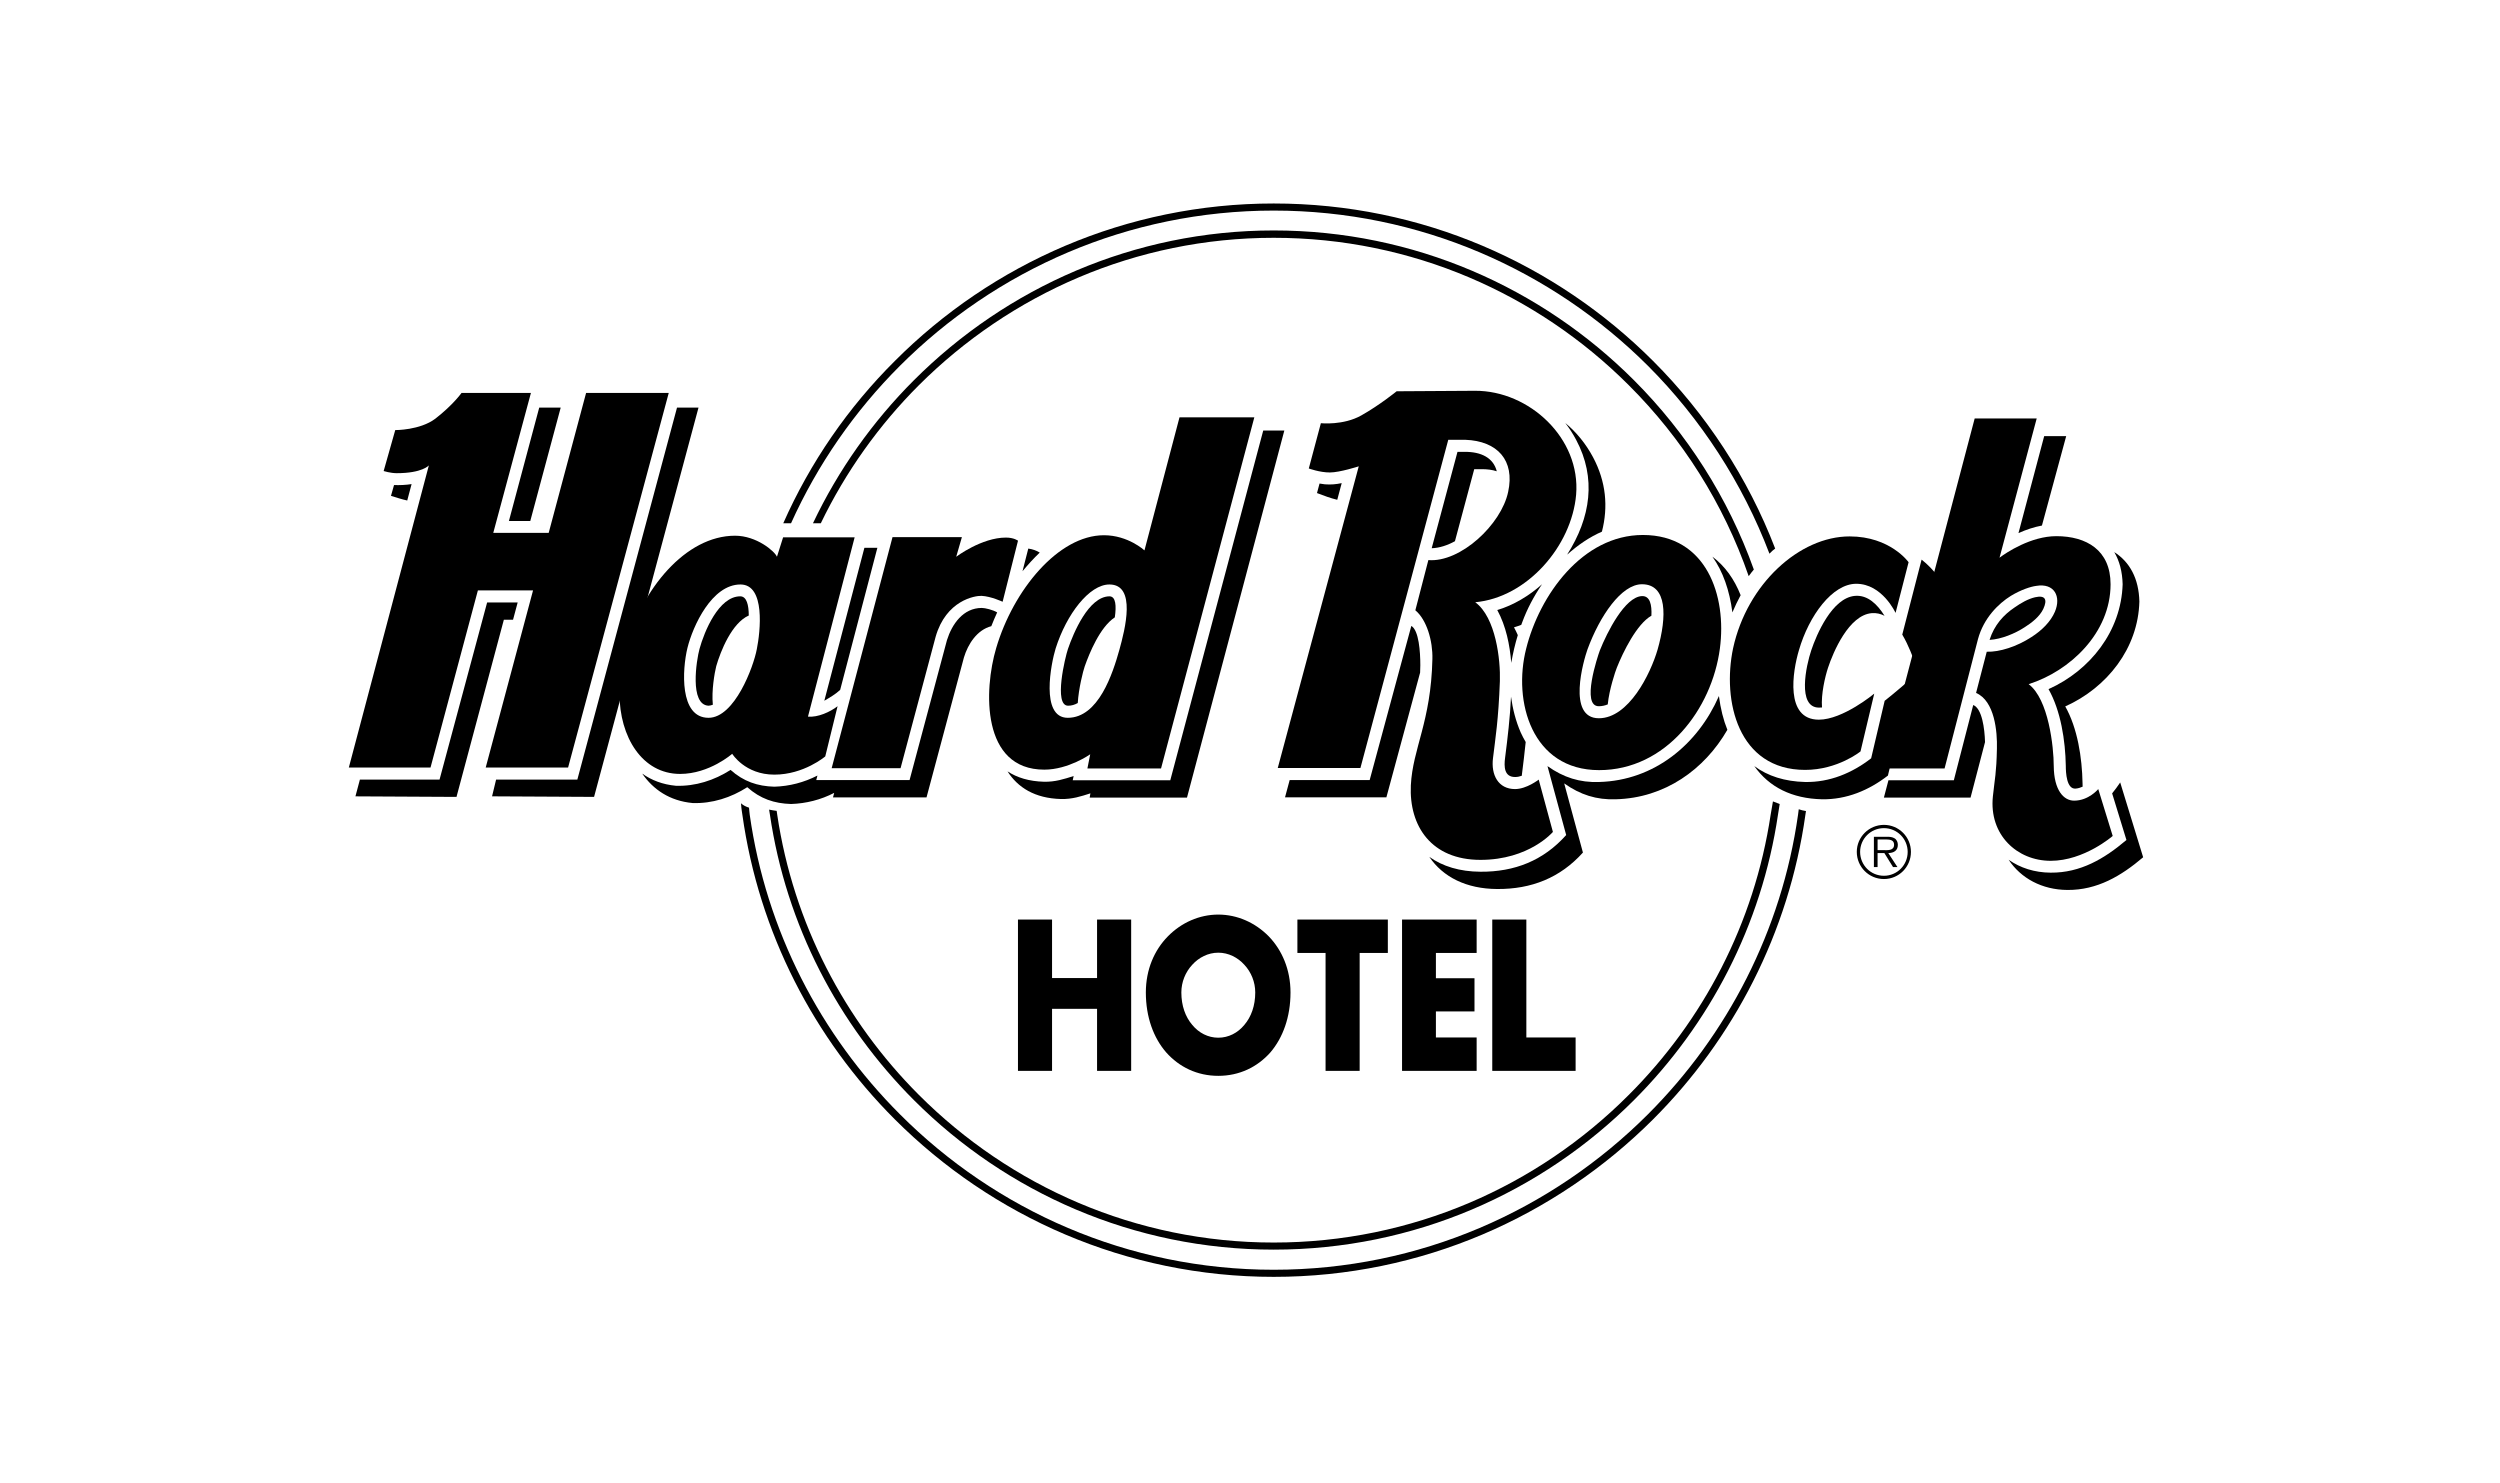 <svg width="172" height="102" viewBox="0 0 172 102" fill="none" xmlns="http://www.w3.org/2000/svg">
<path fill-rule="evenodd" clip-rule="evenodd" d="M105.013 71.378H108.402V73.676H102.668V63.265H105.013V71.378Z" fill="black"/>
<path fill-rule="evenodd" clip-rule="evenodd" d="M98.79 65.563V67.303H101.445V69.586H98.79V71.378H101.593V73.676H96.461V63.265H101.593V65.563H98.79Z" fill="black"/>
<path fill-rule="evenodd" clip-rule="evenodd" d="M93.544 73.676H91.199V65.563H89.261V63.265H95.483V65.563H93.544V73.676Z" fill="black"/>
<path fill-rule="evenodd" clip-rule="evenodd" d="M81.277 68.282C81.277 69.194 81.555 69.961 82.027 70.513C82.482 71.068 83.119 71.394 83.819 71.394C84.519 71.394 85.156 71.068 85.611 70.513C86.083 69.961 86.361 69.194 86.361 68.282C86.361 67.566 86.083 66.881 85.611 66.376C85.156 65.873 84.519 65.545 83.819 65.545C83.119 65.545 82.482 65.873 82.027 66.376C81.555 66.881 81.277 67.566 81.277 68.282ZM88.787 68.282C88.787 69.961 88.267 71.395 87.402 72.406C86.506 73.414 85.269 74.018 83.819 74.018C82.368 74.018 81.131 73.414 80.235 72.406C79.354 71.395 78.834 69.961 78.834 68.282C78.834 66.702 79.42 65.367 80.35 64.421C81.277 63.476 82.516 62.923 83.819 62.923C85.122 62.923 86.36 63.476 87.29 64.421C88.201 65.367 88.787 66.702 88.787 68.282Z" fill="black"/>
<path fill-rule="evenodd" clip-rule="evenodd" d="M75.478 67.29V63.265H77.824V73.676H75.478V69.407H72.381V73.676H70.036V63.265H72.381V67.29H75.478Z" fill="black"/>
<path fill-rule="evenodd" clip-rule="evenodd" d="M123.754 55.677C123.946 55.741 124.057 55.768 124.251 55.8L124.212 56.056C123.07 64.175 119.276 71.47 113.731 77.013C107.035 83.695 97.813 87.848 87.631 87.848C77.482 87.848 68.245 83.695 61.565 77.013C56.011 71.459 52.213 64.17 51.074 56.049C51.052 55.877 51.011 55.707 50.981 55.266C51.14 55.414 51.323 55.499 51.532 55.568C51.542 55.645 51.566 55.981 51.581 56.051C52.712 64.034 56.456 71.204 61.907 76.655C68.505 83.271 77.612 87.359 87.631 87.359C97.666 87.359 106.773 83.271 113.387 76.655C118.831 71.211 122.574 64.038 123.705 56.056C123.709 56.021 123.743 55.79 123.754 55.677Z" fill="black"/>
<path fill-rule="evenodd" clip-rule="evenodd" d="M87.631 14.488C77.612 14.488 68.505 18.577 61.907 25.176C58.802 28.281 56.25 31.951 54.424 35.999H53.889C55.746 31.805 58.357 28.027 61.565 24.834C68.245 18.137 77.481 14 87.631 14C97.813 14 107.035 18.137 113.731 24.834C117.369 28.473 120.258 32.862 122.132 37.741C121.988 37.844 121.88 37.946 121.738 38.094C119.89 33.231 116.998 28.788 113.387 25.176C106.773 18.577 97.666 14.488 87.631 14.488Z" fill="black"/>
<path fill-rule="evenodd" clip-rule="evenodd" d="M121.821 56.053C120.699 63.525 117.171 70.233 112.053 75.336C105.795 81.61 97.161 85.487 87.631 85.487C78.133 85.487 69.5 81.61 63.226 75.336C58.117 70.227 54.585 63.526 53.473 56.053C53.454 55.939 53.452 55.911 53.435 55.787C53.277 55.77 53.075 55.734 52.913 55.702L52.97 56.046C54.089 63.663 57.682 70.492 62.885 75.695C69.238 82.049 78.003 85.975 87.631 85.975C97.292 85.975 106.056 82.049 112.41 75.695C117.61 70.495 121.199 63.659 122.325 56.052C122.363 55.797 122.399 55.593 122.443 55.317C122.279 55.258 122.131 55.201 121.979 55.137L121.821 56.053Z" fill="black"/>
<path fill-rule="evenodd" clip-rule="evenodd" d="M87.631 16.361C97.161 16.361 105.796 20.239 112.053 26.495C115.73 30.156 118.578 34.638 120.31 39.639C120.441 39.456 120.53 39.349 120.664 39.185C118.899 34.238 116.047 29.79 112.41 26.152C106.056 19.8 97.292 15.855 87.631 15.855C78.003 15.855 69.238 19.8 62.885 26.152C60.036 29 57.675 32.327 55.932 36H56.472C58.178 32.459 60.478 29.242 63.226 26.495C69.5 20.239 78.133 16.361 87.631 16.361Z" fill="black"/>
<path fill-rule="evenodd" clip-rule="evenodd" d="M129.615 60.478C130.645 60.478 131.473 59.644 131.473 58.61C131.473 57.586 130.645 56.751 129.615 56.751C128.582 56.751 127.747 57.586 127.747 58.61C127.747 59.644 128.582 60.478 129.615 60.478ZM129.614 60.253C128.708 60.253 127.976 59.522 127.976 58.611C127.976 57.707 128.708 56.976 129.614 56.976C130.518 56.976 131.248 57.707 131.248 58.611C131.248 59.522 130.518 60.253 129.614 60.253Z" fill="black"/>
<path fill-rule="evenodd" clip-rule="evenodd" d="M129.178 58.491V57.755H129.772C130.03 57.755 130.313 57.794 130.313 58.116C130.313 58.541 129.86 58.491 129.567 58.491H129.178ZM129.914 58.692C130.284 58.683 130.572 58.531 130.572 58.122C130.572 57.946 130.494 57.761 130.338 57.673C130.182 57.58 130.005 57.57 129.83 57.57H128.924V59.653H129.177V58.692H129.645L130.24 59.653H130.543L129.914 58.692Z" fill="black"/>
<path fill-rule="evenodd" clip-rule="evenodd" d="M105.863 53.637L106.84 57.237C106.84 57.237 105.212 59.159 101.856 59.159C98.485 59.159 96.935 56.846 97.066 54.028C97.196 51.469 98.45 49.678 98.549 45.344C98.582 44.09 98.157 42.638 97.376 41.988L98.271 38.534C100.471 38.714 103.289 36.091 103.761 33.842C104.234 31.675 103.029 30.339 100.813 30.258H99.641L93.597 52.837H87.91L93.482 32.083C93.482 32.083 92.178 32.506 91.494 32.506C90.795 32.506 90.045 32.231 90.045 32.231L90.876 29.117C90.876 29.117 92.423 29.281 93.66 28.58C94.932 27.864 96.089 26.92 96.089 26.92L101.481 26.886C105.212 26.87 108.763 30.16 108.437 34.038C108.128 37.572 105.064 41.108 101.497 41.434C102.915 42.477 103.241 45.409 103.192 46.859C103.093 49.563 102.882 50.784 102.719 52.154C102.571 53.31 103.077 54.288 104.234 54.288C105.032 54.288 105.863 53.637 105.863 53.637Z" fill="black"/>
<path fill-rule="evenodd" clip-rule="evenodd" d="M113.031 36.807C108.862 36.807 105.914 40.961 105.001 44.626C104.072 48.26 105.392 52.985 110.018 52.985C114.612 52.985 117.773 48.798 118.327 44.626C118.814 40.995 117.414 36.807 113.031 36.807ZM114.042 44.693C113.552 46.371 112.054 49.416 110.002 49.416C107.787 49.416 108.958 45.409 109.22 44.675C110.065 42.378 111.55 40.196 112.967 40.196C114.71 40.196 114.693 42.411 114.042 44.693Z" fill="black"/>
<path fill-rule="evenodd" clip-rule="evenodd" d="M78.739 37.867C78.739 37.867 77.615 36.824 75.952 36.824C72.809 36.824 69.713 40.604 68.54 44.579C67.677 47.479 67.514 52.952 71.848 52.952C73.51 52.952 75.007 51.894 75.007 51.894L74.813 52.871H79.879L86.298 28.711H81.15L78.739 37.867ZM77.013 44.708C76.557 46.338 75.578 49.385 73.461 49.385C71.554 49.385 72.32 45.605 72.629 44.611C73.379 42.25 74.944 40.212 76.328 40.212C78.201 40.212 77.402 43.307 77.013 44.708Z" fill="black"/>
<path fill-rule="evenodd" clip-rule="evenodd" d="M145.354 57.514C145.354 57.514 143.399 59.224 141.086 59.224C138.772 59.224 136.835 57.432 137.11 54.793C137.24 53.555 137.354 53.213 137.388 51.502C137.42 50.346 137.24 48.228 135.954 47.673L136.688 44.839C137.567 44.871 138.772 44.48 139.767 43.828C140.484 43.371 141.086 42.77 141.379 42.086C141.819 41.043 141.346 40.098 140.092 40.309C139.717 40.357 139.049 40.571 138.348 40.995C137.486 41.531 136.475 42.526 136.084 43.975L133.787 52.87H129.519L135.858 28.791H140.125L137.567 38.371C138.039 38.012 139.733 36.888 141.476 36.888C143.546 36.888 145.207 37.85 145.207 40.196C145.207 43.552 142.406 46.174 139.571 47.07C140.94 48.096 141.298 51.389 141.298 52.709C141.313 54.37 141.982 55.085 142.698 55.085C143.708 55.085 144.36 54.288 144.36 54.288L145.354 57.514Z" fill="black"/>
<path fill-rule="evenodd" clip-rule="evenodd" d="M125.136 49.514C126.799 49.514 128.948 47.722 128.948 47.722L128.003 51.698C128.003 51.698 126.44 52.969 124.192 52.969C119.582 52.969 118.472 48.228 119.238 44.595C120.2 40.18 123.8 36.905 127.254 36.905C130.056 36.905 131.311 38.681 131.311 38.681L130.415 42.168C130.415 42.168 129.503 40.164 127.709 40.164C126.066 40.164 124.453 42.362 123.769 44.725C123.328 46.191 122.79 49.514 125.136 49.514Z" fill="black"/>
<path fill-rule="evenodd" clip-rule="evenodd" d="M46.01 27.032L39.085 52.805H33.417L36.674 40.619H32.879L29.62 52.805H24L29.506 32.017C29.506 32.017 29.067 32.555 27.292 32.555C26.867 32.555 26.395 32.408 26.395 32.408L27.193 29.59C27.193 29.59 28.887 29.605 29.947 28.808C31.168 27.863 31.755 27.032 31.755 27.032H36.528L33.937 36.661H37.75L40.324 27.032H46.01Z" fill="black"/>
<path fill-rule="evenodd" clip-rule="evenodd" d="M68.98 41.401C68.98 41.401 68.182 41.027 67.531 40.995C67.074 40.978 65.087 41.304 64.371 43.812L61.958 52.854H57.218L61.405 36.953H66.179L65.787 38.306C65.787 38.306 67.531 36.985 69.209 36.985C69.762 36.985 70.039 37.2 70.039 37.2L68.98 41.401Z" fill="black"/>
<path fill-rule="evenodd" clip-rule="evenodd" d="M55.588 49.304L58.799 36.97H53.877L53.454 38.306C53.308 37.933 52.054 36.857 50.571 36.857C47.165 36.857 44.135 40.539 43.044 44.595C42.767 45.639 42.621 46.696 42.621 47.722C42.621 50.705 44.185 53.246 46.791 53.246C48.81 53.246 50.375 51.861 50.375 51.861C50.375 51.861 51.255 53.295 53.275 53.295C55.311 53.295 56.778 52.04 56.778 52.04L57.625 48.588C57.12 48.977 56.273 49.368 55.588 49.304ZM52.069 44.661C51.842 45.882 50.538 49.385 48.746 49.385C46.727 49.385 46.938 46.045 47.296 44.578C47.671 43.063 48.975 40.212 50.945 40.212C52.672 40.212 52.313 43.454 52.069 44.661Z" fill="black"/>
<path fill-rule="evenodd" clip-rule="evenodd" d="M129.665 48.216L128.735 52.172C127.434 53.181 125.886 53.833 124.191 53.801C122.796 53.767 121.626 53.396 120.696 52.707C121.722 54.16 123.29 54.94 125.341 54.99C127.037 55.022 128.584 54.371 129.889 53.359L131.468 46.713C130.985 47.114 130.354 47.677 129.665 48.216Z" fill="black"/>
<path fill-rule="evenodd" clip-rule="evenodd" d="M80.515 53.684H73.803L73.867 53.391C73.199 53.603 72.597 53.8 71.832 53.784C70.791 53.757 69.965 53.497 69.318 53.07C70.021 54.173 71.183 54.925 72.999 54.973C73.765 54.989 74.368 54.793 75.019 54.582L74.97 54.874H81.665L88.362 29.622H86.91L80.515 53.684Z" fill="black"/>
<path fill-rule="evenodd" clip-rule="evenodd" d="M35.615 41.451H33.514L30.24 53.638H24.76L24.454 54.789L31.407 54.827L34.665 42.639H35.297L35.615 41.451Z" fill="black"/>
<path fill-rule="evenodd" clip-rule="evenodd" d="M28.018 34.435L28.317 33.306C27.92 33.369 27.492 33.386 27.109 33.372L26.899 34.116C27.291 34.235 27.646 34.354 28.018 34.435Z" fill="black"/>
<path fill-rule="evenodd" clip-rule="evenodd" d="M68.605 42.134C68.312 41.956 67.774 41.826 67.547 41.826C66.26 41.826 65.494 42.949 65.151 44.041L62.578 53.67H56.158L56.24 53.359C55.311 53.833 54.318 54.093 53.275 54.125C52.119 54.093 51.158 53.768 50.261 52.969C49.153 53.685 47.834 54.109 46.497 54.061C45.584 53.975 44.818 53.676 44.186 53.225C44.943 54.322 46.074 55.101 47.649 55.249C48.984 55.298 50.305 54.875 51.412 54.159C52.308 54.957 53.27 55.282 54.426 55.315C55.468 55.282 56.479 55.022 57.392 54.55L57.31 54.859H63.745L66.319 45.232C66.6 44.303 67.221 43.339 68.202 43.081C68.327 42.763 68.461 42.448 68.605 42.134Z" fill="black"/>
<path fill-rule="evenodd" clip-rule="evenodd" d="M56.713 48.211C57.104 47.983 57.495 47.755 57.804 47.462L60.364 37.687H59.471L56.713 48.211Z" fill="black"/>
<path fill-rule="evenodd" clip-rule="evenodd" d="M118.262 47.887C116.812 51.211 113.815 53.702 110.018 53.801C108.683 53.849 107.574 53.491 106.466 52.709L107.753 57.45C106.189 59.209 104.202 59.992 101.856 59.975C100.436 59.968 99.248 59.605 98.336 58.951C99.277 60.34 100.886 61.155 103.007 61.164C105.353 61.181 107.341 60.397 108.905 58.656L107.617 53.898C108.724 54.679 109.833 55.039 111.17 54.99C114.532 54.904 117.262 52.953 118.843 50.211C118.568 49.53 118.373 48.754 118.262 47.887Z" fill="black"/>
<path fill-rule="evenodd" clip-rule="evenodd" d="M97.718 45.768C97.718 44.839 97.62 43.372 97.099 43.063L94.233 53.669H88.729L88.409 54.858H95.383L97.704 46.273L97.718 45.768Z" fill="black"/>
<path fill-rule="evenodd" clip-rule="evenodd" d="M92.309 33.239C91.919 33.321 91.561 33.353 91.152 33.321L90.784 33.268L90.609 33.923C91.103 34.11 91.538 34.275 92.003 34.386L92.309 33.239Z" fill="black"/>
<path fill-rule="evenodd" clip-rule="evenodd" d="M108.437 30.258C109.84 32.881 109.449 35.602 107.818 38.16C108.563 37.496 109.356 36.953 110.212 36.577C110.652 34.874 110.499 33.145 109.605 31.464C109.105 30.526 108.456 29.734 107.691 29.101C107.968 29.457 108.218 29.844 108.437 30.258Z" fill="black"/>
<path fill-rule="evenodd" clip-rule="evenodd" d="M119.189 42.133C119.367 41.713 119.554 41.321 119.756 40.95C119.322 39.849 118.678 38.946 117.813 38.299C118.541 39.315 118.994 40.624 119.189 42.133Z" fill="black"/>
<path fill-rule="evenodd" clip-rule="evenodd" d="M130.876 43.662C131.313 44.396 131.611 45.235 131.809 45.751L133.358 39.691C133.003 39.219 132.627 38.833 132.206 38.501L130.876 43.662Z" fill="black"/>
<path fill-rule="evenodd" clip-rule="evenodd" d="M127.629 40.995C126.049 41.124 124.973 43.665 124.615 44.741C124.256 45.8 123.639 48.668 125.136 48.684L125.354 48.674C125.28 47.757 125.568 46.548 125.766 45.947C126.126 44.855 127.201 42.314 128.78 42.184C129.1 42.159 129.391 42.23 129.657 42.368C129.161 41.572 128.498 40.926 127.629 40.995Z" fill="black"/>
<path fill-rule="evenodd" clip-rule="evenodd" d="M71.534 38.017C71.301 37.878 71.072 37.79 70.746 37.742L70.348 39.301C70.727 38.844 71.119 38.411 71.534 38.017Z" fill="black"/>
<path fill-rule="evenodd" clip-rule="evenodd" d="M35.013 35.846H36.483L38.577 28.041H37.099L35.013 35.846Z" fill="black"/>
<path fill-rule="evenodd" clip-rule="evenodd" d="M39.721 53.637H34.131L33.854 54.788L40.872 54.826L48.058 28.041H46.579L39.721 53.637Z" fill="black"/>
<path fill-rule="evenodd" clip-rule="evenodd" d="M135.758 48.504L134.423 53.684H129.925L129.612 54.874H135.574L136.57 51.056C136.543 50.131 136.37 48.755 135.758 48.504Z" fill="black"/>
<path fill-rule="evenodd" clip-rule="evenodd" d="M138.871 36.677C139.405 36.439 139.933 36.262 140.485 36.158L142.154 30.006H140.64L138.871 36.677Z" fill="black"/>
<path fill-rule="evenodd" clip-rule="evenodd" d="M146.038 40.196C145.94 43.421 143.806 46.126 140.939 47.413C141.785 48.912 142.096 50.948 142.127 52.692C142.127 53.147 142.176 54.32 142.812 54.255C142.979 54.24 143.136 54.192 143.285 54.123L143.279 53.882C143.247 52.137 142.937 50.1 142.089 48.602C144.956 47.315 147.107 44.611 147.189 41.385C147.151 39.805 146.53 38.664 145.461 37.984C145.817 38.585 146.016 39.324 146.038 40.196Z" fill="black"/>
<path fill-rule="evenodd" clip-rule="evenodd" d="M145.315 54.585L146.299 57.791C144.784 59.078 143.138 60.056 141.086 60.039C139.977 60.033 138.986 59.71 138.195 59.151C139.033 60.422 140.488 61.218 142.237 61.229C144.289 61.244 145.934 60.268 147.449 58.98L145.87 53.833C145.708 54.066 145.525 54.334 145.315 54.585Z" fill="black"/>
<path fill-rule="evenodd" clip-rule="evenodd" d="M103.012 41.97C103.615 43.079 103.876 44.367 103.974 45.605C104.092 44.936 104.239 44.303 104.425 43.697C104.345 43.514 104.259 43.335 104.163 43.16C104.33 43.111 104.496 43.055 104.662 42.992L104.739 42.786C105.065 41.906 105.506 41.059 106.092 40.195C105.228 40.977 104.121 41.645 103.012 41.97Z" fill="black"/>
<path fill-rule="evenodd" clip-rule="evenodd" d="M104.698 53.373L104.703 53.327C104.799 52.565 104.89 51.809 104.968 51.052C104.843 50.841 104.73 50.621 104.626 50.396C104.284 49.613 104.072 48.765 103.958 47.934C103.893 49.351 103.729 50.738 103.55 52.138C103.469 52.741 103.484 53.458 104.234 53.458C104.388 53.461 104.543 53.429 104.698 53.373Z" fill="black"/>
<path fill-rule="evenodd" clip-rule="evenodd" d="M100.1 37.235L101.427 32.279H101.917C102.311 32.275 102.668 32.322 102.978 32.424C102.746 31.503 101.913 31.077 100.764 31.088H100.275L98.5 37.719C99.033 37.7 99.579 37.522 100.1 37.235Z" fill="black"/>
<path fill-rule="evenodd" clip-rule="evenodd" d="M74.628 45.849C74.943 44.955 75.673 43.146 76.699 42.474C76.81 41.702 76.779 41.027 76.328 41.027C74.894 41.043 73.852 43.553 73.477 44.643C73.281 45.213 72.483 48.538 73.477 48.553C73.718 48.556 73.942 48.488 74.15 48.368C74.209 47.377 74.516 46.166 74.628 45.849Z" fill="black"/>
<path fill-rule="evenodd" clip-rule="evenodd" d="M49.277 45.833C49.574 44.804 50.344 42.864 51.516 42.347C51.512 41.626 51.372 41.027 50.93 41.027C49.446 41.027 48.453 43.454 48.127 44.643C47.916 45.41 47.427 48.488 48.746 48.553C48.848 48.547 48.946 48.523 49.044 48.485C48.944 47.52 49.164 46.281 49.277 45.833Z" fill="black"/>
<path fill-rule="evenodd" clip-rule="evenodd" d="M111.234 45.947C111.665 44.861 112.61 42.93 113.617 42.361C113.655 41.612 113.521 40.99 112.967 41.011C111.793 41.06 110.571 43.489 110.066 44.759C109.922 45.149 108.763 48.602 110.002 48.588C110.214 48.588 110.419 48.543 110.613 48.463C110.712 47.445 111.14 46.176 111.234 45.947Z" fill="black"/>
<path fill-rule="evenodd" clip-rule="evenodd" d="M140.58 41.892C140.336 42.412 139.799 42.836 139.309 43.146C138.642 43.585 137.697 43.977 136.882 44.025C137.208 42.999 137.844 42.299 138.625 41.778C139.049 41.484 139.522 41.208 140.011 41.092C140.726 40.929 140.873 41.257 140.58 41.892Z" fill="black"/>
</svg>
